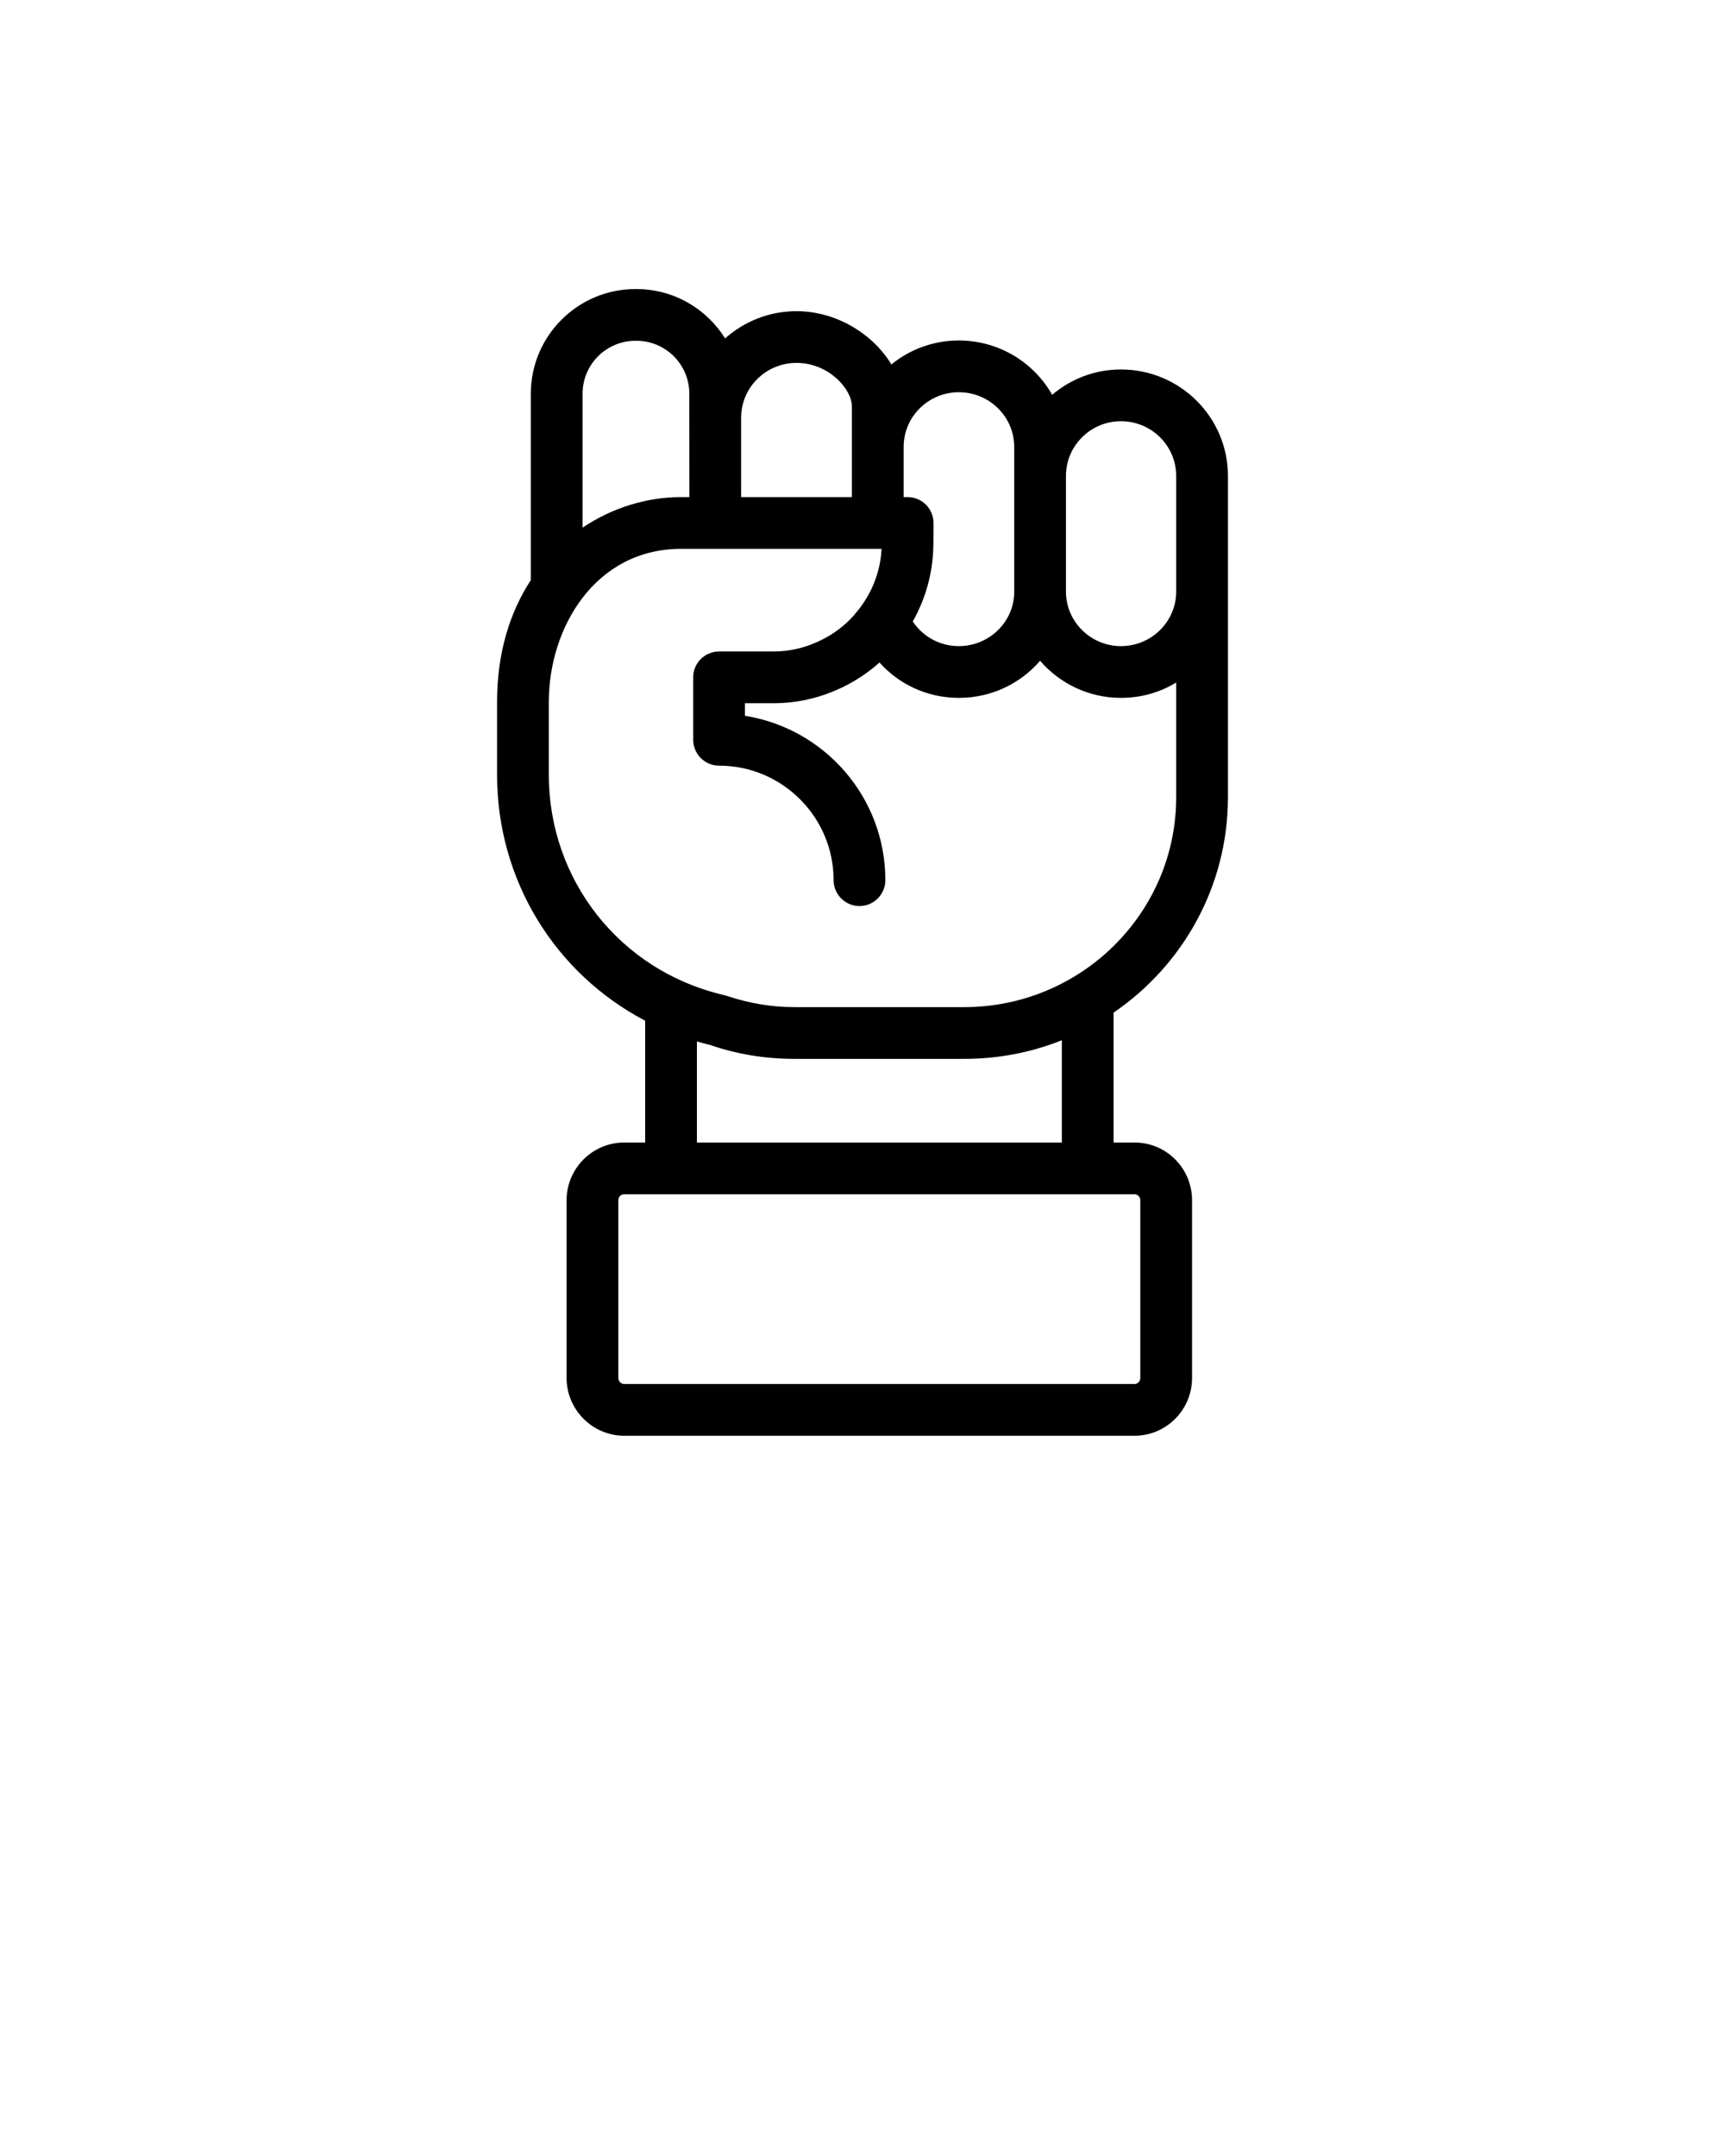 <svg xmlns="http://www.w3.org/2000/svg" xmlns:xlink="http://www.w3.org/1999/xlink" version="1.1" x="0px" y="0px" viewBox="0 0 100 125" enable-background="new 0 0 100 100" xml:space="preserve"><path fill="#000000" d="M64.985,21.421c-1.52,0-2.91,0.55-3.99,1.47c-1.06-1.88-3.09-3.15-5.41-3.15c-1.48,0-2.85,0.52-3.91,1.39  c-1.07-1.78-3.21-3.09-5.5-3.09c-1.589,0-3.039,0.6-4.139,1.579c-1.072-1.714-2.971-2.86-5.137-2.86h-0.065  c-3.342,0-6.061,2.719-6.061,6.061v10.813c-1.209,1.849-1.958,4.208-1.958,7.057v4.23c0,6.128,3.378,11.527,8.586,14.258v7.062  h-1.216c-1.84,0-3.34,1.5-3.34,3.35v10.3c0,1.84,1.5,3.35,3.34,3.35h29.59c1.84,0,3.33-1.51,3.33-3.35v-10.3  c0-1.85-1.49-3.35-3.33-3.35h-1.219V58.71c4-2.73,6.629-7.31,6.629-12.489v-18.63C71.185,24.191,68.405,21.421,64.985,21.421z   M64.985,24.421c1.76,0,3.2,1.42,3.2,3.17v6.71c0,1.74-1.44,3.16-3.2,3.16s-3.19-1.42-3.19-3.16v-6.71  C61.795,25.841,63.225,24.421,64.985,24.421z M55.585,22.741c1.77,0,3.21,1.42,3.21,3.17v8.51c-0.06,1.68-1.48,3.04-3.21,3.04  c-1.12,0-2.1-0.57-2.67-1.43c0.72-1.28,1.15-2.74,1.19-4.3c0.01-0.08,0.01-1.41,0.01-1.41c0-0.83-0.67-1.5-1.5-1.5h-0.23v-2.91  C52.385,24.161,53.815,22.741,55.585,22.741z M46.175,21.04c1.86,0,3.21,1.51,3.21,2.53v5.25h-6.42v-4.61  C42.965,22.461,44.405,21.04,46.175,21.04z M36.834,19.759h0.065c1.688,0,3.061,1.373,3.061,3.061l0.005,6h-0.48  c-1.96,0-3.97,0.6-5.71,1.77c-0.001,0-0.001,0.001-0.002,0.001V22.82C33.773,21.133,35.146,19.759,36.834,19.759z M66.105,69.591  v10.3c0,0.19-0.15,0.35-0.33,0.35h-29.59c-0.19,0-0.34-0.16-0.34-0.35v-10.3c0-0.2,0.15-0.35,0.34-0.35h29.59  C65.955,69.241,66.105,69.391,66.105,69.591z M40.401,66.241v-5.861c0.001,0,0.003,0.001,0.004,0.001c0.23,0.07,0.47,0.13,0.7,0.19  c0.01,0,0.01,0,0.02,0c1.55,0.54,3.2,0.82,4.93,0.82h9.84c2,0,3.91-0.38,5.66-1.08c0,0,0.001,0,0.001,0v5.931H40.401z   M68.185,46.221c0,6.71-5.51,12.17-12.29,12.17h-9.84c-1.32,0-2.59-0.22-3.79-0.61c-0.08-0.03-0.281-0.088-0.42-0.12  c-5.91-1.42-10.03-6.64-10.03-12.74v-4.23c0-4.3,2.69-8.87,7.67-8.87h11.62c-0.07,1.44-0.65,2.77-1.57,3.81c0,0,0,0,0,0.01  c-0.54,0.61-1.19,1.11-1.93,1.47c-0.09,0.05-0.18,0.09-0.28,0.13c-0.76,0.34-1.6,0.53-2.48,0.53h-3.16c-0.2,0-0.39,0.04-0.56,0.11  c-0.55,0.22-0.94,0.76-0.94,1.39v3.62c0,0.82,0.67,1.5,1.5,1.5c3.66,0,6.64,2.98,6.64,6.64c0,0.82,0.67,1.5,1.5,1.5  c0.83,0,1.5-0.68,1.5-1.5c0-4.81-3.53-8.8-8.14-9.53v-0.73h1.66c1.35,0,2.63-0.3,3.79-0.83c0.19-0.08,0.37-0.17,0.55-0.27  c0.65-0.35,1.25-0.77,1.8-1.26c1.12,1.26,2.77,2.05,4.6,2.05c1.89,0,3.57-0.83,4.71-2.15c1.14,1.32,2.82,2.15,4.69,2.15  c1.17,0,2.27-0.32,3.2-0.89V46.221z"/></svg>